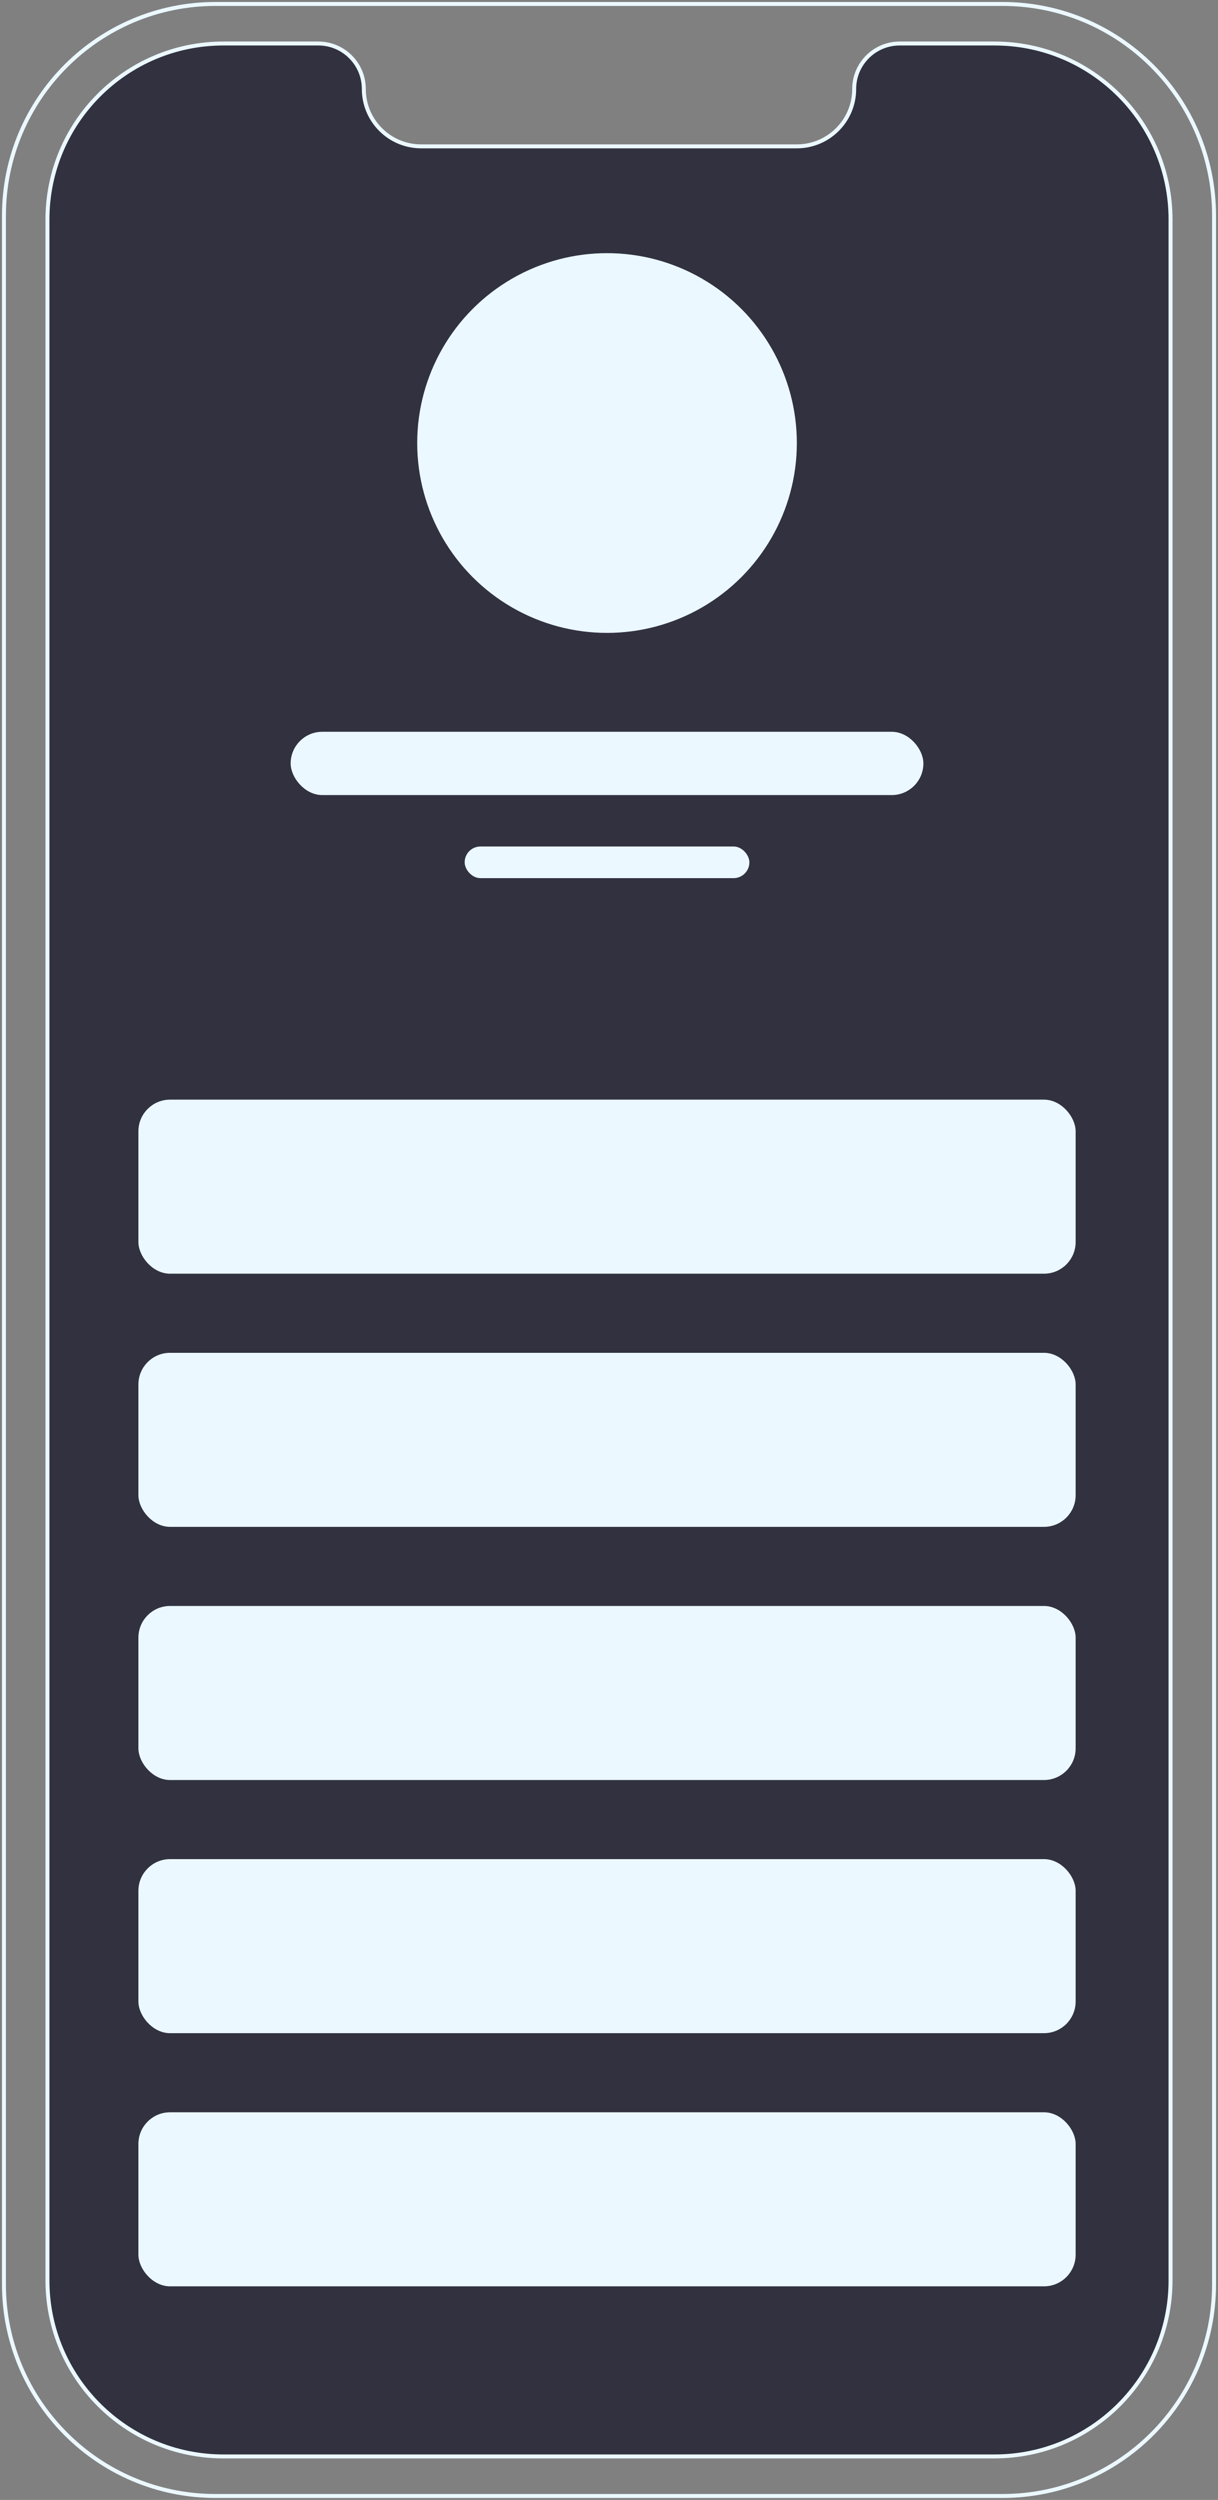 <svg xmlns="http://www.w3.org/2000/svg" width="308" height="632" fill="none" viewBox="0 0 308 632"><rect x="0" y="0" width="308" height="632" fill="#808080" stroke="none"/><path stroke="#EBF8FF" d="M1 54.5C1 24.953 24.953 1 54.5 1h199C283.047 1 307 24.953 307 54.5v523c0 29.547-23.953 53.5-53.5 53.5h-199C24.953 631 1 607.047 1 577.5v-523Z"/><path fill="#313140" stroke="#EBF8FF" d="M12 55.5C12 30.923 31.923 11 56.5 11h24C86.851 11 92 16.149 92 22.5c0 8.008 6.492 14.5 14.5 14.5h95c8.008 0 14.5-6.492 14.5-14.5 0-6.351 5.149-11.5 11.5-11.5h24c24.577 0 44.5 19.923 44.5 44.5v521c0 24.577-19.923 44.5-44.5 44.5h-195C31.923 621 12 601.077 12 576.5v-521Z"/><circle cx="153.5" cy="112" r="48" fill="#EBF8FF"/><rect width="160" height="16" x="73.5" y="185" fill="#EBF8FF" rx="8"/><rect width="72" height="8" x="117.5" y="214" fill="#EBF8FF" rx="4"/><rect width="237" height="44" x="35" y="278" fill="#EBF8FF" rx="8"/><rect width="237" height="44" x="35" y="342" fill="#EBF8FF" rx="8"/><rect width="237" height="44" x="35" y="406" fill="#EBF8FF" rx="8"/><rect width="237" height="44" x="35" y="470" fill="#EBF8FF" rx="8"/><rect width="237" height="44" x="35" y="534" fill="#EBF8FF" rx="8"/></svg>